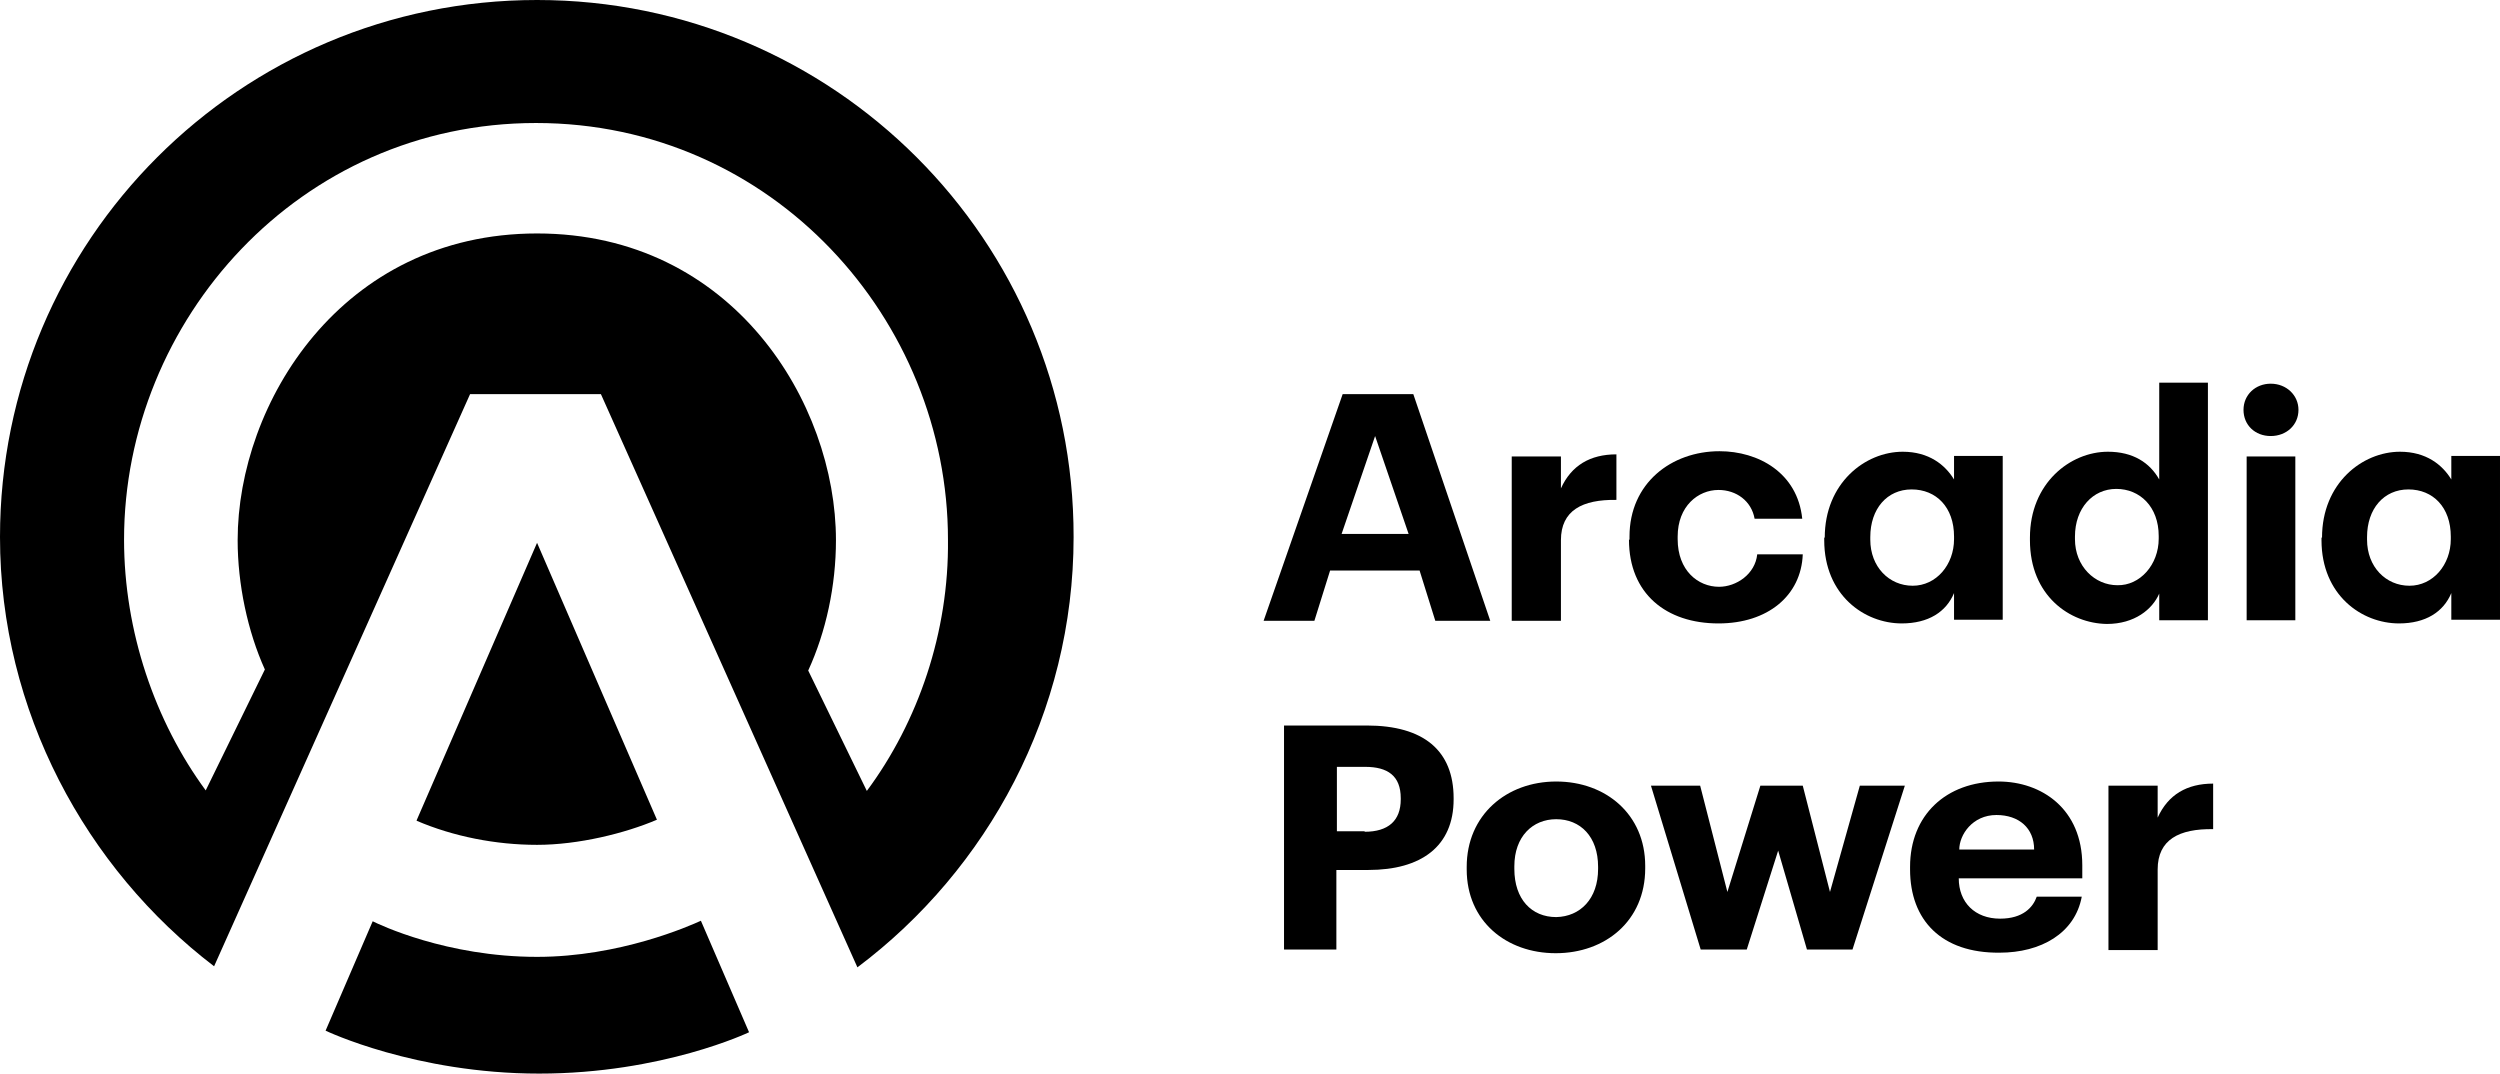 <?xml version="1.0" encoding="utf-8"?>
<!-- Generator: Adobe Illustrator 23.0.3, SVG Export Plug-In . SVG Version: 6.00 Build 0)  -->
<svg version="1.1" id="Logo_x5F_LockupH" xmlns="http://www.w3.org/2000/svg" xmlns:xlink="http://www.w3.org/1999/xlink" x="0px"
	 y="0px" viewBox="0 0 477.6 205.2" style="enable-background:new 0 0 477.6 205.2;" xml:space="preserve">
<g>
	<g id="XMLID_1_">
		<path id="XMLID_42_" d="M288.8,87.2h9.4v6.1c2-4.4,5.6-6.5,10.6-6.5v8.7c-6.5-0.1-10.6,2-10.6,7.7v15.4h-9.4V87.2z"/>
		<path id="XMLID_6_" d="M402.8,150.1h9.4v6.1c2-4.4,5.6-6.5,10.6-6.5v8.7c-6.5-0.1-10.6,2-10.6,7.7v15.4h-9.4V150.1z"/>
		<path id="XMLID_38_" d="M429.2,87.2h9.3v31.3h-9.3V87.2z M428.6,78.3c0-2.9,2.3-5,5.2-5c3,0,5.3,2.2,5.3,5c0,2.9-2.3,5-5.3,5
			C430.8,83.3,428.6,81.2,428.6,78.3z"/>
		<path id="XMLID_35_" d="M260.7,158.9c4.5,0,6.9-2.1,6.9-6.2v-0.2c0-4.3-2.5-6-6.8-6h-5.4v12.3H260.7z M245.3,138.6h15.8
			c10.9,0,16.6,4.8,16.6,13.9v0.2c0,9-6.2,13.5-16.3,13.5h-6.1v15.2h-10V138.6z"/>
		<polygon id="XMLID_5_" points="315.4,150.1 324.8,150.1 330,170.4 336.3,150.1 344.4,150.1 349.6,170.4 355.3,150.1 363.9,150.1 
			353.9,181.4 345.2,181.4 339.7,162.5 333.7,181.4 324.9,181.4 		"/>
		<path id="XMLID_33_" d="M311.2,103.1c0,10.3,7.1,16,17.1,16c9.4,0,15.8-5.3,16.1-13.2h-8.7c-0.4,3.8-4,6.2-7.3,6.2
			c-4,0-7.9-3.1-7.9-9.1v-0.5c0-5.8,3.9-8.9,7.8-8.9c3.4,0,6.3,2.1,6.9,5.5h9.1c-0.9-8.8-8.4-12.9-15.8-12.9
			c-9.2,0-17.2,6.1-17.2,16.3V103.1z"/>
		<path id="XMLID_30_" d="M373.3,102.5c0-5.6-3.4-9-8.1-9s-7.9,3.7-7.9,9.1v0.5c0,5.2,3.6,8.8,8.1,8.8c4.5,0,7.9-4,7.9-8.9V102.5z
			 M348.6,102.7c0-10.4,7.7-16.4,14.9-16.4c5,0,8.1,2.5,9.8,5.3v-4.5h9.3v31.3h-9.3v-5.1c-1.5,3.6-4.9,5.8-10,5.8
			c-7.1,0-14.8-5.4-14.8-15.9V102.7z"/>
		<path id="XMLID_27_" d="M412.4,102.9v-0.5c0-5.6-3.6-9-8.1-9s-7.9,3.7-7.9,9.1v0.5c0,5.2,3.8,8.8,8.1,8.8
			C408.8,111.9,412.4,107.9,412.4,102.9 M387.8,103.2v-0.5c0-10.4,7.7-16.4,14.9-16.4c4.8,0,8,2.1,9.8,5.3V73.1h9.3v45.4h-9.3v-5.1
			c-1.3,3-4.7,5.8-10,5.8C395.4,119.1,387.8,113.8,387.8,103.2"/>
		<path id="XMLID_24_" d="M305.3,166v-0.4c0-5.8-3.4-9.1-8-9.1c-4.5,0-8,3.3-8,9v0.5c0,5.8,3.3,9.2,8,9.2
			C301.9,175.1,305.3,171.7,305.3,166 M280.2,166.1v-0.5c0-9.9,7.6-16.3,17.1-16.3c9.5,0,17,6.3,17,16.1v0.5
			c0,10-7.6,16.2-17.1,16.2C287.8,182.1,280.2,176,280.2,166.1z"/>
		<path id="XMLID_2_" d="M388.6,162.3c0-4.1-2.9-6.6-7.2-6.6c-4.6,0-7.1,3.8-7.1,6.6H388.6z M364.9,166.1v-0.5
			c0-9.9,6.9-16.3,16.9-16.3c8.2,0,16,5.2,16,16v2.5h-23.6c0,4.6,3.1,7.7,7.9,7.7c4.4,0,6.3-2.2,7-4.2h8.6
			c-1.3,7-7.8,10.7-15.7,10.7C370.9,182.1,364.9,175.8,364.9,166.1z"/>
		<path id="XMLID_18_" d="M468.2,102.5c0-5.6-3.4-9-8.1-9s-7.9,3.7-7.9,9.1v0.5c0,5.2,3.6,8.8,8.1,8.8c4.5,0,7.9-4,7.9-8.9V102.5z
			 M443.6,102.7c0-10.4,7.7-16.4,14.9-16.4c5,0,8.1,2.5,9.8,5.3v-4.5h9.3v31.3h-9.3v-5.1c-1.5,3.6-4.9,5.8-10,5.8
			c-7.1,0-14.8-5.4-14.8-15.9V102.7z"/>
		<g id="XMLID_14_">
			<path id="XMLID_15_" d="M256.5,75.3H270l14.7,43.3h-10.5l-3-9.6h-17.1l-3,9.6h-9.7L256.5,75.3z M256.3,102h12.8l-6.4-18.7
				L256.3,102z"/>
		</g>
	</g>
	<g id="XMLID_43_">
		<path id="XMLID_48_" d="M102.6,182.8c-17.3,0-30.2-6.2-31.4-6.8l-9,20.9c0,0,17.1,8.2,40.8,8.2c23.6,0,40.1-7.9,40.1-7.9
			l-9.2-21.3C131.7,176.9,118.4,182.8,102.6,182.8z"/>
		<path id="XMLID_47_" d="M125.5,156.6L125.5,156.6l-22.9-52.9l-23,53l0,0.1c7,3,15.1,4.6,23,4.6S119.4,159.2,125.5,156.6z"/>
		<path id="XMLID_44_" d="M102.6,0C45.9,0,0,45.9,0,102.6c0,33.2,16.4,63.3,40.9,82L89.8,75.3h25l49,109.5
			c24.9-18.7,41.3-48.7,41.3-82.2C205.2,45.9,159.2,0,102.6,0z M165.6,151.1l-11.2-23c3.4-7.4,5.3-16.2,5.3-24.9
			c0-26.2-19.7-58.6-57.1-58.6s-57.2,32.5-57.2,58.6c0,8.4,1.9,17.4,5.2,24.7L39.3,151c-9.7-13.2-15.6-30.4-15.6-47.9
			c0-41.9,33.5-79.6,78.7-79.6s78.7,37.6,78.7,79.6C181.3,120.8,175.4,137.9,165.6,151.1z"/>
	</g>
</g>
</svg>
